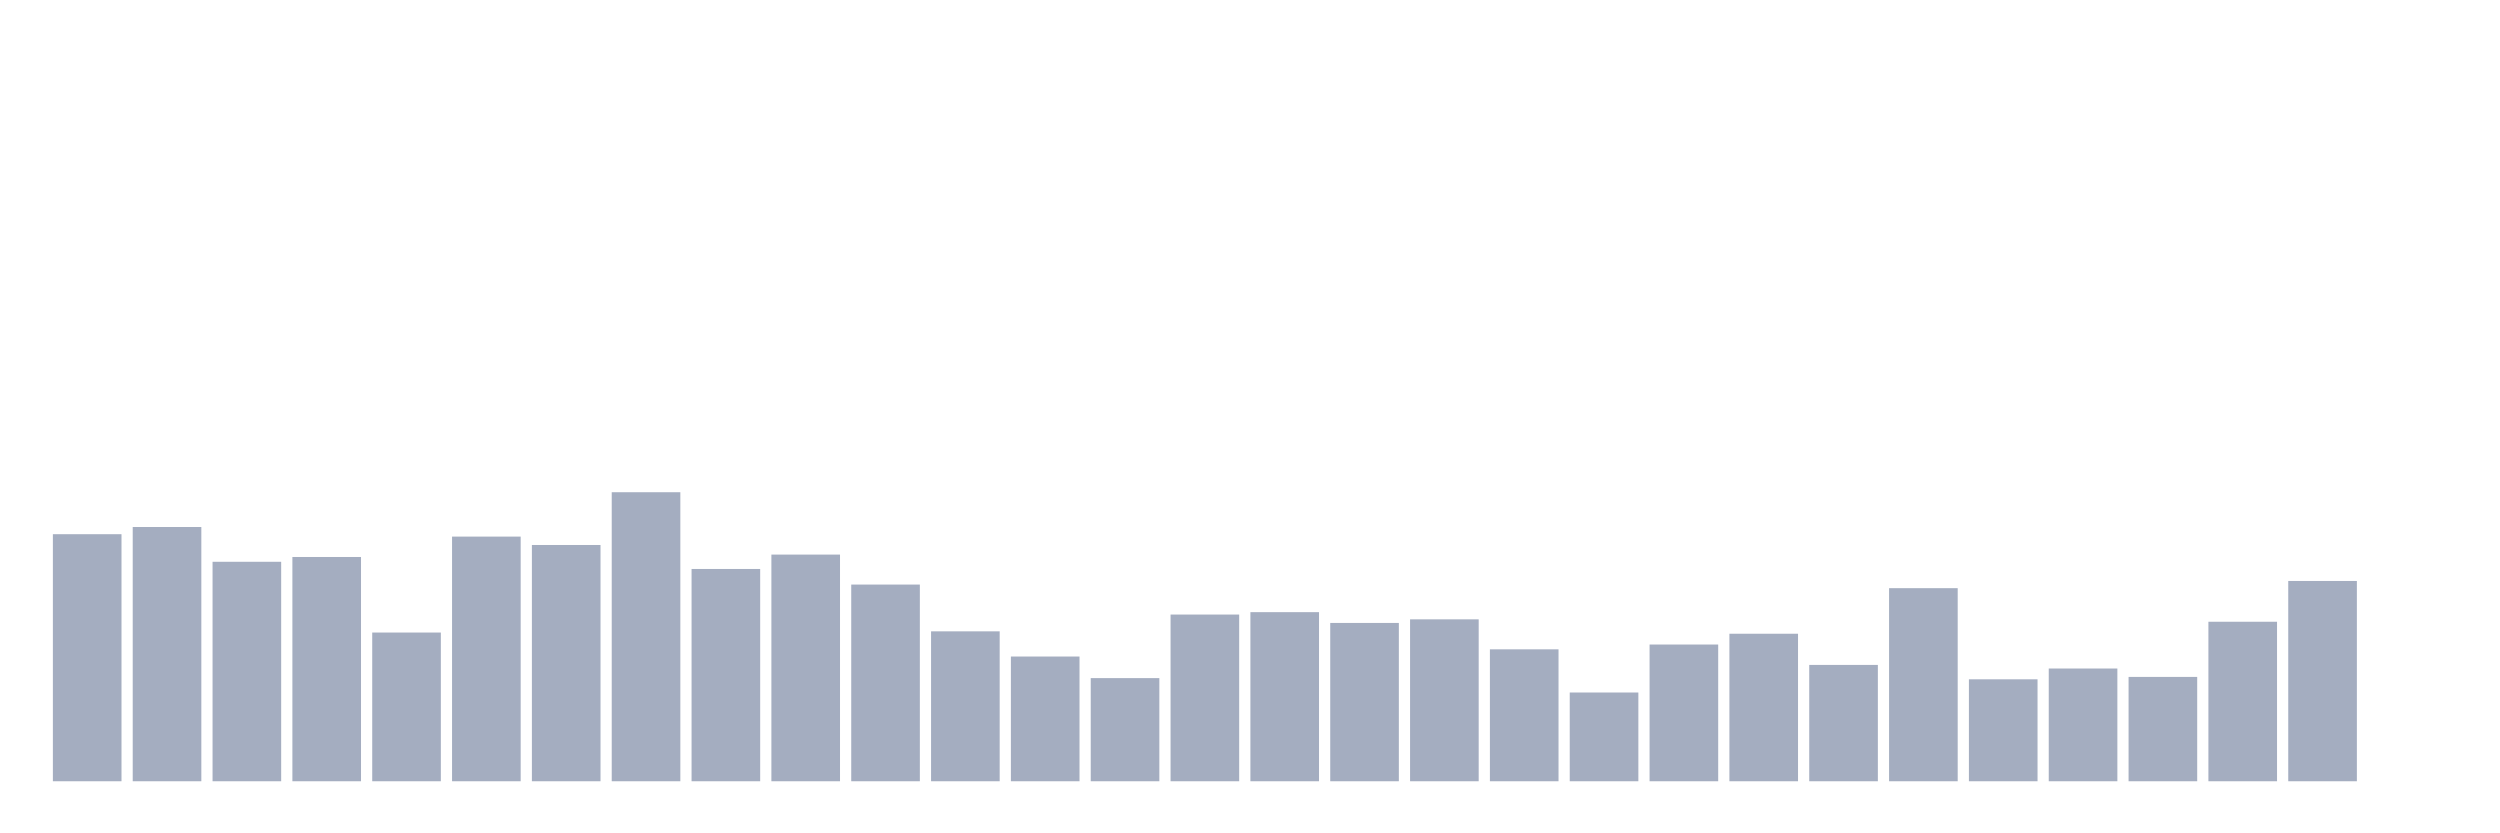 <svg xmlns="http://www.w3.org/2000/svg" viewBox="0 0 480 160"><g transform="translate(10,10)"><rect class="bar" x="0.153" width="13.175" y="92.566" height="47.434" fill="rgb(164,173,192)"></rect><rect class="bar" x="15.482" width="13.175" y="91.184" height="48.816" fill="rgb(164,173,192)"></rect><rect class="bar" x="30.81" width="13.175" y="97.862" height="42.138" fill="rgb(164,173,192)"></rect><rect class="bar" x="46.138" width="13.175" y="96.941" height="43.059" fill="rgb(164,173,192)"></rect><rect class="bar" x="61.466" width="13.175" y="111.447" height="28.553" fill="rgb(164,173,192)"></rect><rect class="bar" x="76.794" width="13.175" y="93.026" height="46.974" fill="rgb(164,173,192)"></rect><rect class="bar" x="92.123" width="13.175" y="94.638" height="45.362" fill="rgb(164,173,192)"></rect><rect class="bar" x="107.451" width="13.175" y="84.507" height="55.493" fill="rgb(164,173,192)"></rect><rect class="bar" x="122.779" width="13.175" y="99.243" height="40.757" fill="rgb(164,173,192)"></rect><rect class="bar" x="138.107" width="13.175" y="96.48" height="43.52" fill="rgb(164,173,192)"></rect><rect class="bar" x="153.436" width="13.175" y="102.237" height="37.763" fill="rgb(164,173,192)"></rect><rect class="bar" x="168.764" width="13.175" y="111.217" height="28.783" fill="rgb(164,173,192)"></rect><rect class="bar" x="184.092" width="13.175" y="116.053" height="23.947" fill="rgb(164,173,192)"></rect><rect class="bar" x="199.42" width="13.175" y="120.197" height="19.803" fill="rgb(164,173,192)"></rect><rect class="bar" x="214.748" width="13.175" y="107.993" height="32.007" fill="rgb(164,173,192)"></rect><rect class="bar" x="230.077" width="13.175" y="107.533" height="32.467" fill="rgb(164,173,192)"></rect><rect class="bar" x="245.405" width="13.175" y="109.605" height="30.395" fill="rgb(164,173,192)"></rect><rect class="bar" x="260.733" width="13.175" y="108.914" height="31.086" fill="rgb(164,173,192)"></rect><rect class="bar" x="276.061" width="13.175" y="114.671" height="25.329" fill="rgb(164,173,192)"></rect><rect class="bar" x="291.39" width="13.175" y="122.961" height="17.039" fill="rgb(164,173,192)"></rect><rect class="bar" x="306.718" width="13.175" y="113.75" height="26.25" fill="rgb(164,173,192)"></rect><rect class="bar" x="322.046" width="13.175" y="111.678" height="28.322" fill="rgb(164,173,192)"></rect><rect class="bar" x="337.374" width="13.175" y="117.664" height="22.336" fill="rgb(164,173,192)"></rect><rect class="bar" x="352.702" width="13.175" y="102.928" height="37.072" fill="rgb(164,173,192)"></rect><rect class="bar" x="368.031" width="13.175" y="120.428" height="19.572" fill="rgb(164,173,192)"></rect><rect class="bar" x="383.359" width="13.175" y="118.355" height="21.645" fill="rgb(164,173,192)"></rect><rect class="bar" x="398.687" width="13.175" y="119.967" height="20.033" fill="rgb(164,173,192)"></rect><rect class="bar" x="414.015" width="13.175" y="109.375" height="30.625" fill="rgb(164,173,192)"></rect><rect class="bar" x="429.344" width="13.175" y="101.546" height="38.454" fill="rgb(164,173,192)"></rect><rect class="bar" x="444.672" width="13.175" y="140" height="0" fill="rgb(164,173,192)"></rect></g></svg>